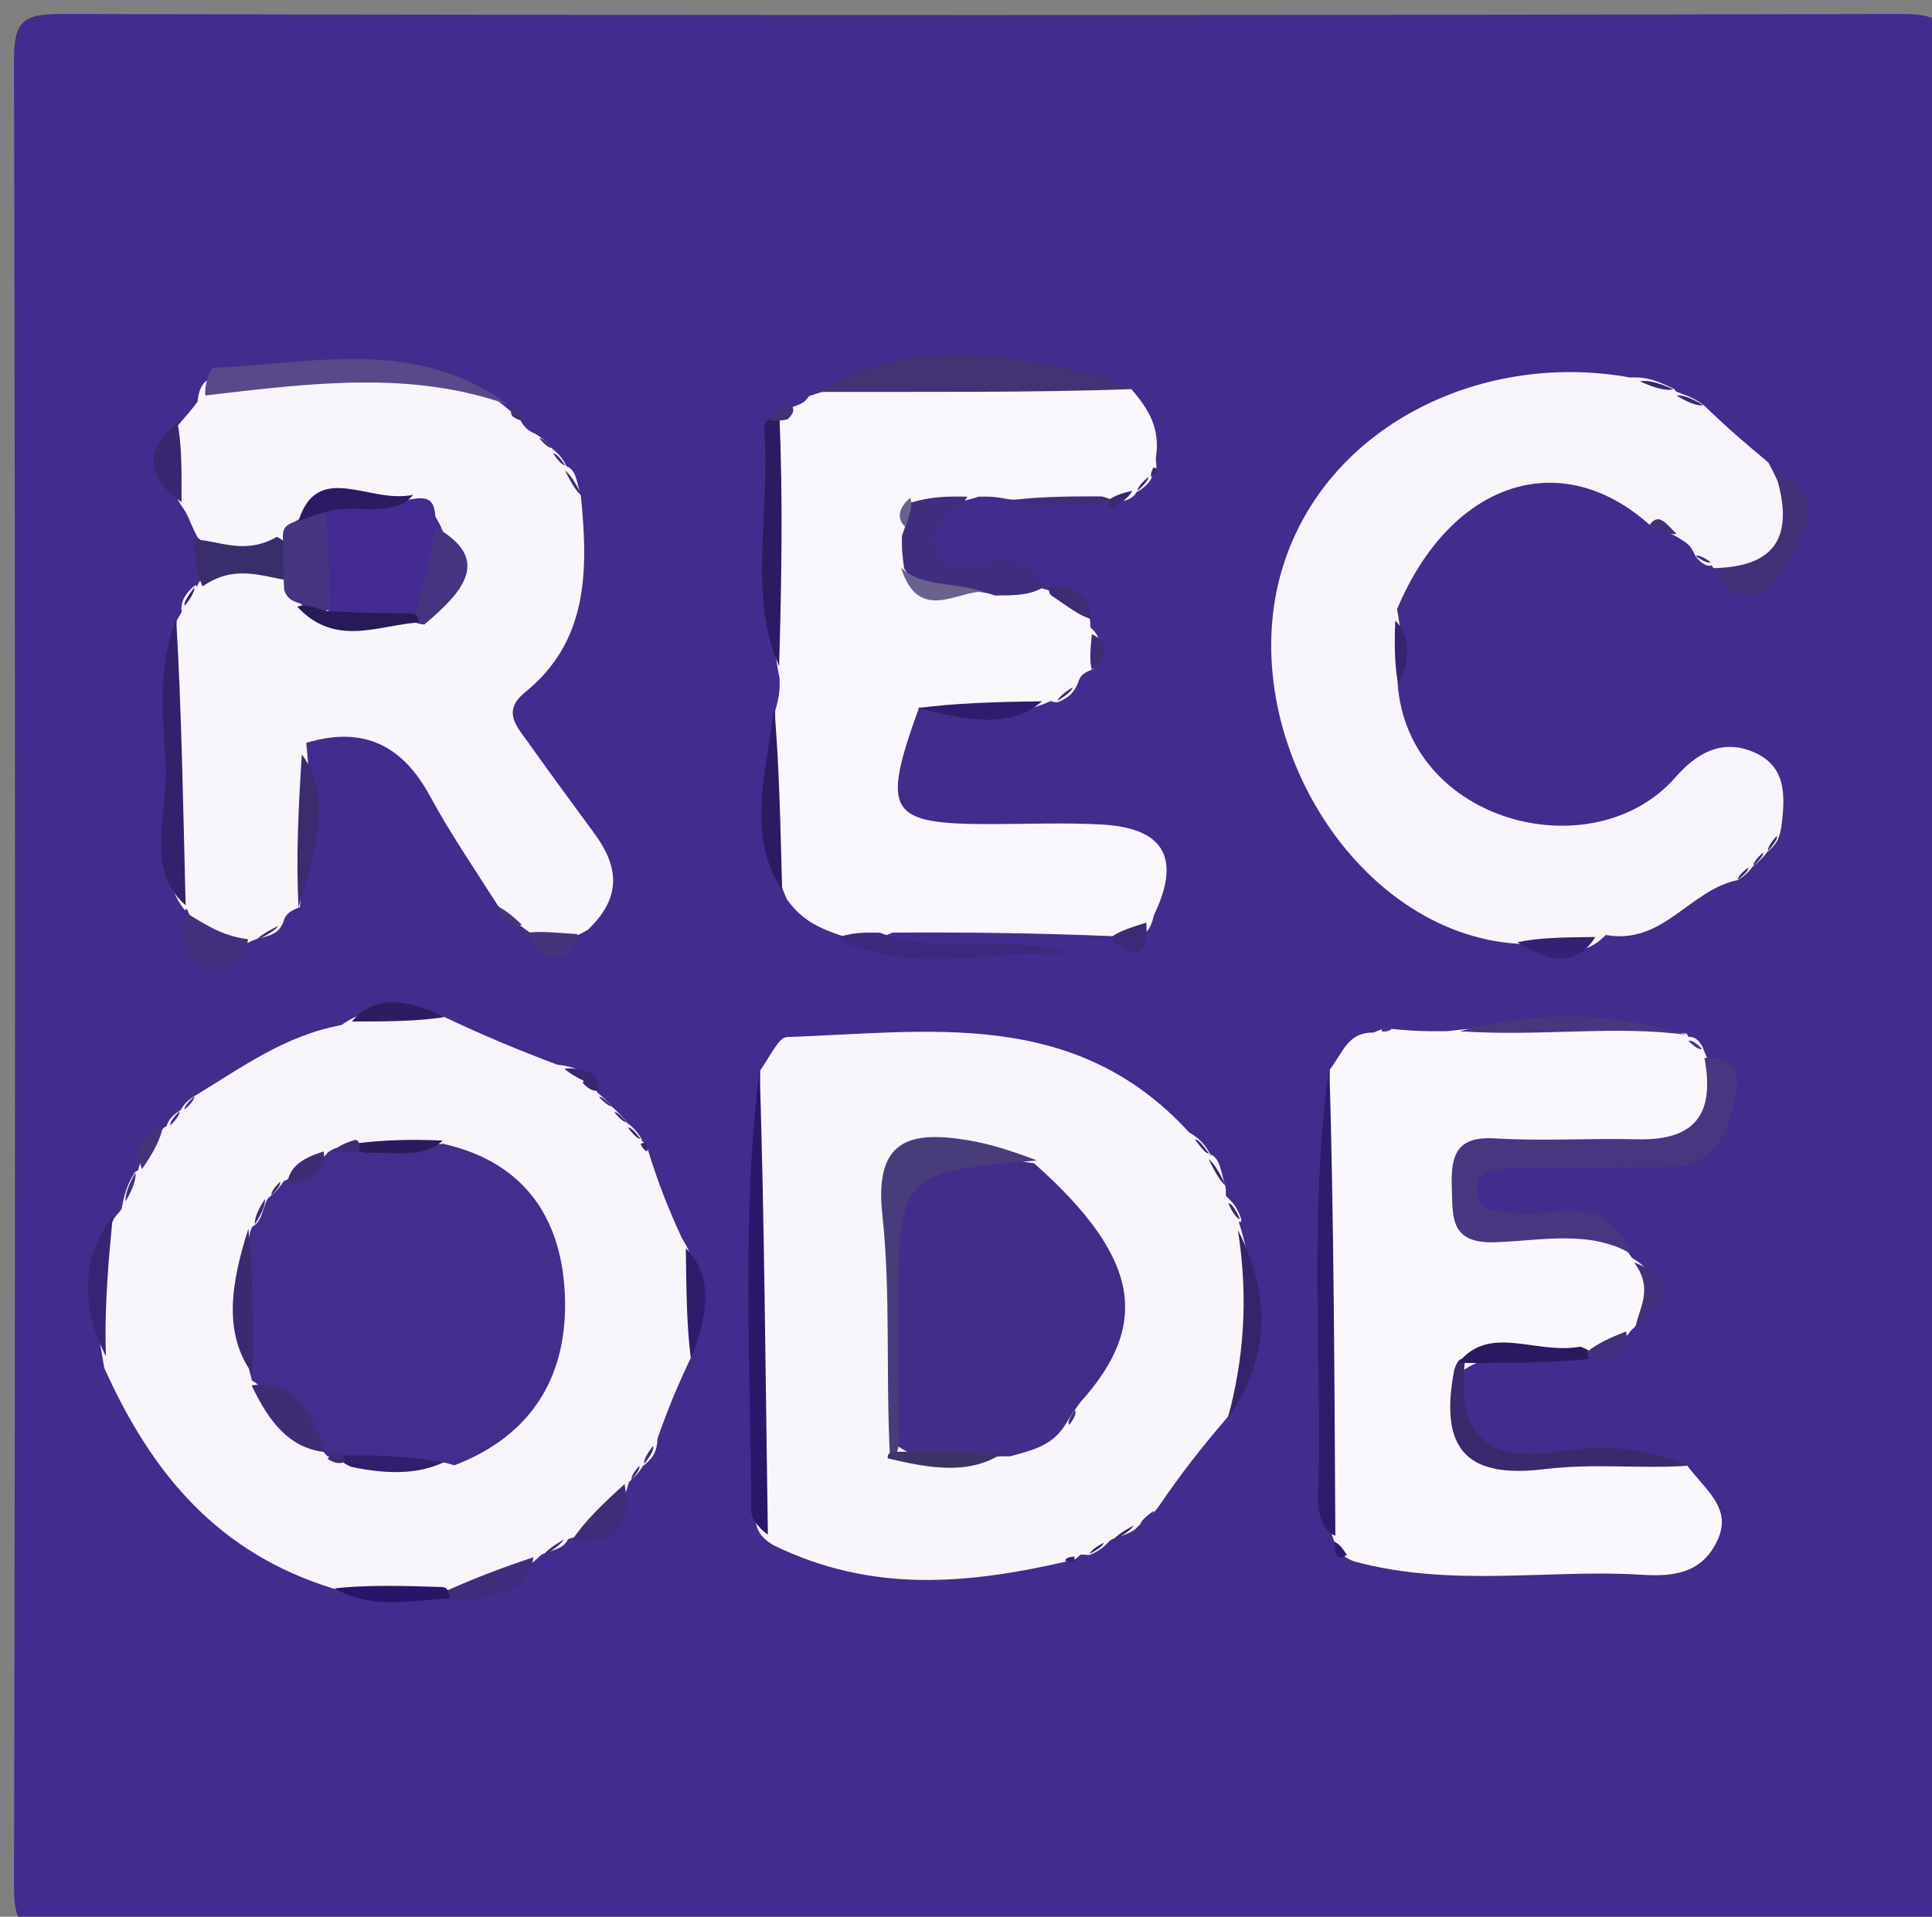 <svg version="1.1" id="Layer_1" xmlns="http://www.w3.org/2000/svg" xmlns:xlink="http://www.w3.org/1999/xlink" x="0px" y="0px"
	 width="100%" viewBox="0 0 129 128" enable-background="new 0 0 129 128" xml:space="preserve">
<rect x="0" y="0" width="129" height="128" fill="#808080" stroke="none"/>
<path fill="#422C8E" opacity="1" stroke="none" 
	d="
M79,129 
	C53.667,129 28.833,128.957 4,129.065 
	C1.499,129.076 0.93,128.5 0.936,126 
	C1.026,85.333 1.026,44.667 0.936,4 
	C0.93,1.5 1.5,0.93 4,0.936 
	C45,1.026 86,1.026 127,0.936 
	C129.5,0.93 130.07,1.5 130.064,4 
	C129.974,44.667 129.974,85.333 130.064,126 
	C130.07,128.5 129.502,129.088 126.999,129.067 
	C111.167,128.935 95.333,129 79,129 
z"/>
<path fill="#F7F4FA" opacity="1" stroke="none" 
	d="
M7.625,81.354 
	C7.88,81.002 8.149,80.795 8.141,80.625 
	C8.3,79.773 8.484,79.097 9.016,78.266 
	C9.326,78.103 9.188,78.126 9.208,78.193 
	C9.437,77.188 9.936,76.261 10.946,75.308 
	C11.232,75.165 11.126,75.148 11.125,75.202 
	C11.216,74.885 11.401,74.571 11.948,74.202 
	C12.202,74.082 12.064,74.076 12.065,74.145 
	C12.204,73.863 12.417,73.569 12.963,73.208 
	C16.164,71.281 18.969,69.168 22.804,68.452 
	C25.012,66.844 27.188,67.722 29.605,67.884 
	C32.253,69.145 34.558,70.101 37.2,71.097 
	C37.906,71.182 38.259,71.279 38.842,71.559 
	C39.355,71.948 39.553,72.252 39.818,72.842 
	C39.956,73.081 39.97,73.005 39.931,72.999 
	C40.172,73.198 40.431,73.426 40.837,73.874 
	C41.003,74.073 41.004,74 40.967,73.999 
	C41.205,74.221 41.463,74.46 41.846,74.941 
	C41.987,75.164 41.988,75.015 41.913,75.015 
	C42.173,75.217 42.471,75.463 42.82,76.032 
	C42.908,76.31 42.883,76.132 42.795,76.151 
	C42.903,76.238 43.099,76.306 43.23,76.679 
	C43.873,78.809 44.582,80.635 45.531,82.687 
	C47.187,85.251 46.259,87.8 46.147,90.632 
	C45.215,92.59 44.566,94.167 43.905,96.065 
	C43.865,96.86 43.685,97.269 43.075,97.795 
	C42.776,97.969 42.955,97.949 42.943,97.86 
	C42.811,98.108 42.623,98.401 42.16,98.818 
	C41.963,98.996 42.006,99.002 41.995,98.984 
	C41.498,100.857 40.503,102.256 38.111,102.722 
	C37.785,102.836 37.916,102.859 37.921,102.793 
	C37.66,103.389 37.043,103.477 36.209,103.792 
	C35.956,103.962 35.993,104.003 35.979,103.98 
	C34.342,105.557 32.181,105.908 29.701,106.486 
	C27.067,106.463 24.841,106.585 22.332,106.109 
	C14.562,103.747 10.141,98.422 6.964,91.358 
	C6.334,87.861 5.983,84.741 7.625,81.354 
z"/>
<path fill="#F8F6FB" opacity="1" stroke="none" 
	d="
M50.763,71.483 
	C51.493,70.416 52.002,69.273 52.549,69.255 
	C61.952,68.942 71.726,67.235 79.403,75.624 
	C80.058,76.02 80.382,76.34 80.781,77.022 
	C80.891,77.347 80.905,77.059 80.761,77.056 
	C81.487,77.334 81.484,78.159 81.813,79.195 
	C81.899,79.558 81.793,79.816 81.897,79.909 
	C82.337,80.309 82.622,80.658 82.872,81.392 
	C82.896,81.731 82.801,81.552 82.714,81.603 
	C84.093,85.911 84.01,90.138 81.991,94.608 
	C80.227,96.658 78.845,98.433 77.427,100.512 
	C77.047,101.071 76.71,101.336 76.127,101.807 
	C75.874,102.005 76.025,101.972 76.008,101.897 
	C75.638,102.391 75.031,102.484 74.213,102.812 
	C73.972,102.993 73.997,103.01 73.998,102.995 
	C73.734,103.285 73.43,103.547 72.796,103.827 
	C72.499,103.882 72.211,103.755 72.096,103.862 
	C71.836,104.113 71.691,104.255 71.272,104.263 
	C64.573,105.806 58.189,106.396 51.648,103.19 
	C49.943,102.227 50.53,100.902 50.529,99.846 
	C50.518,90.54 50.424,81.234 50.763,71.483 
z"/>
<path fill="#F8F5FB" opacity="1" stroke="none" 
	d="
M33.243,60.474 
	C31.582,57.873 30.026,55.586 28.714,53.168 
	C26.92,49.861 24.356,48.43 20.446,49.609 
	C20.884,53.379 20.369,56.849 20.023,60.578 
	C19.316,60.868 19.099,61.023 18.937,61.516 
	C18.628,62.408 17.982,62.482 17.09,62.733 
	C16.79,62.824 16.865,62.847 16.869,62.807 
	C14.924,63.82 13.601,63.079 12.573,60.931 
	C12.503,60.571 12.293,60.737 12.384,60.835 
	C10.445,58.544 11.725,55.724 11.568,53.124 
	C11.342,49.393 11.421,45.633 11.797,41.456 
	C12.027,41.025 12.202,40.827 12.108,40.734 
	C12.099,40.166 12.301,39.746 12.911,39.178 
	C13.202,38.974 13.056,39.118 13.13,39.19 
	C14.322,36.877 16.221,36.825 18.74,37.622 
	C19.57,37.883 20.006,38.106 20.673,38.628 
	C22.498,40.576 24.453,40.395 26.765,39.938 
	C28.78,39.455 29.622,38.603 28.417,36.623 
	C27.75,36.047 27.306,35.665 26.474,35.309 
	C24.428,34.684 22.704,34.374 20.936,36.07 
	C20.28,36.621 19.849,36.858 19.023,37.15 
	C16.926,36.963 15.017,37.51 13.213,35.907 
	C12.818,35.235 12.727,34.803 12.377,34.161 
	C11.063,32.318 10.852,30.599 11.869,28.429 
	C12.47,27.728 12.785,27.38 13.196,26.812 
	C13.276,25.829 13.68,25.253 14.39,25.25 
	C20.58,25.225 26.863,23.865 33.219,26.743 
	C33.792,27.225 34.032,27.404 34.616,27.874 
	C35.002,28.495 35.173,28.735 35.693,28.944 
	C36.18,29.23 36.44,29.463 36.839,29.919 
	C36.985,30.137 36.991,30.015 36.93,30.013 
	C37.189,30.222 37.478,30.472 37.787,31.041 
	C37.841,31.323 37.861,31.107 37.753,31.104 
	C38.488,31.344 38.48,32.124 38.784,33.106 
	C39.3,38.208 39.234,42.846 35.075,46.217 
	C33.5,47.493 34.492,48.496 35.246,49.552 
	C36.696,51.584 38.166,53.602 39.65,55.609 
	C41.213,57.724 41.655,59.799 39.26,62.085 
	C37.911,62.906 36.821,63.062 35.344,62.253 
	C34.994,62.002 35,62 34.999,62.003 
	C34.475,61.593 33.901,61.241 33.243,60.474 
z"/>
<path fill="#F7F4FA" opacity="1" stroke="none" 
	d="
M101.353,63.026 
	C90.276,62.342 82.076,48.468 85.78,37.463 
	C88.898,28.203 99.193,23.448 108.838,25.211 
	C110.049,25.146 110.771,25.501 111.772,25.965 
	C112.008,26.277 111.945,26.08 111.848,26.115 
	C112.367,26.353 113.008,26.486 113.757,27.05 
	C115.206,28.457 116.497,29.579 118.065,30.878 
	C120.767,35.802 119.572,38.167 114.436,37.989 
	C114.228,37.606 114.199,37.773 114.284,37.776 
	C113.969,37.819 113.64,37.691 113.211,37.149 
	C112.966,36.601 112.797,36.343 112.303,36.066 
	C111.59,35.535 110.929,35.516 110.146,35.049 
	C104.186,29.729 96.862,32.161 93.278,40.689 
	C93.65,42.414 93.469,43.815 93.317,45.605 
	C93.975,55.029 106.435,58.123 111.864,51.915 
	C113.237,50.345 114.949,49.282 117.136,50.247 
	C119.214,51.165 119.245,52.997 118.929,55.293 
	C118.786,56.061 118.586,56.389 118.076,56.838 
	C117.833,57 117.995,56.993 117.992,56.912 
	C117.803,57.151 117.575,57.436 117.075,57.839 
	C116.846,57.991 116.993,57.996 116.995,57.922 
	C116.809,58.158 116.576,58.428 116.048,58.768 
	C112.789,59.432 111.065,63.125 107.215,62.439 
	C105.408,64.332 103.412,63.188 101.353,63.026 
z"/>
<path fill="#F9F6FC" opacity="1" stroke="none" 
	d="
M56.307,62.529 
	C54.655,61.985 53.516,61.433 52.544,60.063 
	C50.67,55.973 51.858,51.892 51.758,47.472 
	C52.02,46.573 52.081,46.104 52.049,45.288 
	C50.969,39.929 51.748,34.863 51.514,29.382 
	C51.561,28.306 51.83,27.801 52.736,27.23 
	C53.455,27.018 53.721,26.894 54.021,26.455 
	C61.062,23.993 68.119,24.985 75.505,25.944 
	C76.804,27.444 77.483,28.692 77.172,30.635 
	C77.221,31.203 77.27,31.404 77.042,31.743 
	C76.764,31.881 76.929,31.91 76.94,31.827 
	C76.804,32.123 76.574,32.443 75.99,32.818 
	C75.709,32.926 75.932,32.917 75.923,32.806 
	C75.666,33.279 75.226,33.543 74.171,33.492 
	C71.776,33.486 69.805,33.534 67.427,33.351 
	C66.564,33.189 66.109,33.14 65.317,33.17 
	C64.28,33.565 63.475,33.457 62.524,33.92 
	C61.97,34.298 61.77,34.616 61.596,35.274 
	C61.492,36.159 61.497,36.757 61.622,37.658 
	C62.813,39.582 64.436,38.851 66.236,38.801 
	C67.556,38.665 68.464,39.013 69.751,39.343 
	C71.117,39.699 72.008,40.142 72.764,41.332 
	C72.846,41.707 72.759,41.876 72.837,41.931 
	C73.718,42.677 73.456,43.577 73.022,44.672 
	C72.341,44.935 72.132,45.095 71.984,45.59 
	C71.727,46.221 71.417,46.566 70.664,46.884 
	C70.314,46.942 70.197,46.781 70.113,46.834 
	C67.354,48.122 64.537,47.251 61.368,47.249 
	C58.814,54.294 59.303,55.04 66.17,55.034 
	C68.632,55.032 71.099,54.926 73.553,55.062 
	C77.359,55.273 79.052,56.971 77.037,61.143 
	C76.724,62.738 75.779,62.701 74.405,62.523 
	C69.331,62.312 64.692,62.251 59.605,62.281 
	C58.379,62.802 57.56,62.932 56.307,62.529 
z"/>
<path fill="#FAF8FC" opacity="1" stroke="none" 
	d="
M92.743,68.692 
	C94.067,68.839 95.143,68.887 96.618,68.863 
	C102.131,68.2 107.258,68.552 112.615,69.023 
	C112.849,69.444 112.841,69.229 112.735,69.244 
	C113.053,69.216 113.402,69.351 113.721,69.992 
	C113.778,70.29 113.85,70.163 113.79,70.205 
	C115.793,74.812 114.726,76.8 110.03,76.978 
	C107.384,77.078 104.728,76.905 102.085,77.034 
	C100.276,77.122 97.668,76.248 97.572,79.378 
	C97.478,82.471 99.999,81.866 101.888,81.991 
	C104.157,82.142 106.572,81.532 108.746,83.681 
	C108.979,84.046 109.002,84.001 108.978,84.01 
	C111.127,85.27 110.603,86.809 109.124,88.649 
	C108.826,88.881 108.907,88.906 108.894,88.866 
	C108.256,89.761 107.318,90.194 105.874,90.475 
	C102.877,90.83 100.158,89.79 97.583,91.588 
	C97.529,97.552 97.53,97.593 103.044,97.484 
	C106.143,97.423 109.236,97.468 112.643,97.861 
	C113.95,99.587 115.688,100.743 114.65,102.916 
	C113.594,105.128 111.644,105.289 109.579,105.162 
	C103.319,104.776 96.997,106.047 90.401,104.271 
	C89.649,103.956 89.397,103.704 89.188,103.056 
	C89.097,102.787 89.015,102.96 89.102,103.001 
	C87.729,98.861 88.649,94.546 88.549,90.3 
	C88.403,84.158 88.416,78.007 88.796,71.427 
	C89.713,70.22 89.991,68.942 91.715,68.954 
	C92.183,68.763 92.339,68.678 92.743,68.692 
z"/>
<path fill="#473781" opacity="1" stroke="none" 
	d="
M108.905,83.727 
	C106.149,82.13 102.932,82.843 99.902,82.958 
	C96.801,83.076 97.005,81.342 96.936,79.238 
	C96.864,77.035 97.318,75.863 99.88,76.024 
	C102.995,76.22 106.134,76.001 109.259,76.083 
	C112.805,76.175 114.592,74.788 113.804,70.644 
	C116.563,70.602 116.087,72.586 115.617,74.365 
	C115.069,76.438 113.833,77.924 111.44,77.944 
	C107.955,77.972 104.471,77.974 100.987,78.034 
	C100.005,78.051 98.723,78.085 98.604,79.301 
	C98.44,80.983 99.939,80.819 101.049,80.982 
	C103.77,81.382 107.228,79.425 108.905,83.727 
z"/>
<path fill="#58498B" opacity="1" stroke="none" 
	d="
M33.943,27.04 
	C27.589,24.741 20.855,25.56 13.712,26.411 
	C13.631,25.885 13.945,24.575 14.312,24.561 
	C20.894,24.296 27.658,22.44 33.943,27.04 
z"/>
<path fill="#413374" opacity="1" stroke="none" 
	d="
M75.623,25.985 
	C68.903,26.225 61.96,26.16 54.561,26.171 
	C61.109,22.503 68.233,23.297 75.623,25.985 
z"/>
<path fill="#2A176A" opacity="1" stroke="none" 
	d="
M50.721,71.366 
	C51.038,81.367 51.109,91.698 51.271,102.488 
	C50.942,102.261 50.161,101.577 50.159,100.89 
	C50.131,91.158 49.489,81.416 50.721,71.366 
z"/>
<path fill="#2D1B6B" opacity="1" stroke="none" 
	d="
M88.763,71.317 
	C89.062,81.358 89.099,91.722 89.163,102.564 
	C88.278,102.182 87.987,101.084 88.02,99.885 
	C88.286,90.472 87.378,81.039 88.763,71.317 
z"/>
<path fill="#3F2E7D" opacity="1" stroke="none" 
	d="
M60.37,37.963 
	C60.236,37.045 60.204,36.544 60.221,35.796 
	C60.511,35.025 60.615,34.476 60.835,33.559 
	C62.129,33.177 63.169,33.136 64.595,33.171 
	C63.918,34.326 61.601,34.812 62.529,36.906 
	C63.333,38.717 65.074,37.622 66.454,37.438 
	C67.679,37.274 68.673,37.81 69.794,39.124 
	C68.941,39.736 67.881,39.772 66.425,39.765 
	C64.256,38.947 61.928,40.468 60.37,37.963 
z"/>
<path fill="#3A296C" opacity="1" stroke="none" 
	d="
M112.698,97.881 
	C109.694,98.109 106.387,97.705 103.181,98.105 
	C98.103,98.738 96.028,96.981 97.11,91.434 
	C97.327,90.833 97.478,90.682 97.827,90.783 
	C97.197,95.98 99.405,97.707 104.148,96.933 
	C106.946,96.476 109.738,96.639 112.698,97.881 
z"/>
<path fill="#403178" opacity="1" stroke="none" 
	d="
M114.321,37.944 
	C118.684,37.876 119.904,35.738 118.473,31.39 
	C122.182,33.001 120.493,35.773 119.086,38.091 
	C117.938,39.984 116.076,40.835 114.321,37.944 
z"/>
<path fill="#3C297D" opacity="1" stroke="none" 
	d="
M55.878,62.639 
	C56.731,62.304 57.541,62.258 58.754,62.292 
	C63.123,63.917 67.37,62.3 71.366,63.673 
	C66.188,63.398 60.941,65.242 55.878,62.639 
z"/>
<path fill="#32216C" opacity="1" stroke="none" 
	d="
M11.763,41.342 
	C12.124,47.345 12.221,53.666 12.396,60.46 
	C9.599,57.984 11.26,54.325 11.066,51.007 
	C10.885,47.916 10.491,44.73 11.763,41.342 
z"/>
<path fill="#2C1B63" opacity="1" stroke="none" 
	d="
M52.047,27.839 
	C52.279,33.412 52.185,38.72 52.023,44.485 
	C49.922,39.725 51.465,34.295 51.019,28.52 
	C51.26,27.895 51.49,27.734 52.047,27.839 
z"/>
<path fill="#392E6B" opacity="1" stroke="none" 
	d="
M19.206,38.763 
	C17.237,38.401 15.558,37.749 13.524,39.161 
	C13.122,38.303 13.042,37.344 12.934,36.026 
	C14.625,36.077 16.306,37.105 18.489,35.849 
	C19.678,36.466 19.78,37.376 19.206,38.763 
z"/>
<path fill="#473781" opacity="1" stroke="none" 
	d="
M112.592,69.11 
	C107.905,68.456 102.903,69.237 97.476,68.87 
	C102.121,67.581 107.227,67.459 112.592,69.11 
z"/>
<path fill="#35246D" opacity="1" stroke="none" 
	d="
M81.977,94.726 
	C83.015,90.893 83.39,86.814 82.654,82.147 
	C84.648,86.005 85.079,90.322 81.977,94.726 
z"/>
<path fill="#40307D" opacity="1" stroke="none" 
	d="
M12.397,60.949 
	C13.557,61.622 14.711,62.495 16.564,62.72 
	C16.332,64.156 15.451,65.12 13.848,64.587 
	C12.303,64.074 12.073,62.768 12.397,60.949 
z"/>
<path fill="#2C1B63" opacity="1" stroke="none" 
	d="
M51.701,47.36 
	C52.03,51.024 52.102,55.005 52.225,59.436 
	C49.893,55.96 51.072,51.791 51.701,47.36 
z"/>
<path fill="#3A2C6F" opacity="1" stroke="none" 
	d="
M19.933,60.6 
	C19.767,57.508 19.906,54.171 20.154,50.38 
	C22.368,53.407 20.902,56.881 19.933,60.6 
z"/>
<path fill="#372474" opacity="1" stroke="none" 
	d="
M7.537,81.157 
	C7.263,84.03 6.962,87.08 7.07,90.581 
	C5.672,87.728 5.12,84.483 7.537,81.157 
z"/>
<path fill="#3E2D7B" opacity="1" stroke="none" 
	d="
M29.675,106.293 
	C31.742,105.369 33.501,104.701 35.613,103.995 
	C35.207,106.64 32.789,106.469 30.395,106.994 
	C29.804,106.856 29.585,106.702 29.675,106.293 
z"/>
<path fill="#281961" opacity="1" stroke="none" 
	d="
M98.469,91.022 
	C98.026,91.034 97.601,91.003 97.388,90.994 
	C99.499,88.395 102.492,90.476 105.53,89.933 
	C106.153,90.17 106.344,90.322 106.28,90.736 
	C103.654,91.002 101.283,91.006 98.469,91.022 
z"/>
<path fill="#372771" opacity="1" stroke="none" 
	d="
M11.848,28.21 
	C12.144,29.754 12.131,31.432 12.118,33.53 
	C10.303,32.249 9.133,30.481 11.848,28.21 
z"/>
<path fill="#2F1C6C" opacity="1" stroke="none" 
	d="
M61.263,47.29 
	C63.671,46.963 66.399,46.872 69.578,46.835 
	C67.339,48.76 64.453,48.038 61.263,47.29 
z"/>
<path fill="#3E2D7B" opacity="1" stroke="none" 
	d="
M38.185,102.875 
	C38.996,101.646 40.207,100.455 41.701,99.115 
	C42.116,101.37 41.593,103.212 38.185,102.875 
z"/>
<path fill="#41307E" opacity="1" stroke="none" 
	d="
M109.175,88.813 
	C109.329,87.489 110.501,86.168 109.112,84.308 
	C111.671,85.29 111.797,86.873 109.175,88.813 
z"/>
<path fill="#281567" opacity="1" stroke="none" 
	d="
M29.545,105.985 
	C29.983,106.037 30.011,106.523 30.016,106.766 
	C27.557,106.801 25.001,107.593 22.337,106.072 
	C24.399,105.846 26.753,105.89 29.545,105.985 
z"/>
<path fill="#2D1C69" opacity="1" stroke="none" 
	d="
M46.133,90.728 
	C45.848,88.614 45.832,86.215 45.792,83.364 
	C47.689,85.279 47.249,87.844 46.133,90.728 
z"/>
<path fill="#44347B" opacity="1" stroke="none" 
	d="
M35.086,62.312 
	C36.054,62.148 37.114,62.293 38.576,62.384 
	C37.866,64.435 36.599,64.521 35.086,62.312 
z"/>
<path fill="#3F2E7D" opacity="1" stroke="none" 
	d="
M67.357,33.423 
	C69.06,33.187 71.099,33.137 73.572,33.151 
	C74.22,33.333 74.435,33.452 74.339,33.768 
	C71.916,33.846 69.805,33.727 67.357,33.423 
z"/>
<path fill="#2D1C61" opacity="1" stroke="none" 
	d="
M29.683,67.92 
	C27.941,68.203 25.933,68.215 23.494,68.219 
	C25.037,66.382 27.201,66.729 29.683,67.92 
z"/>
<path fill="#3B2A78" opacity="1" stroke="none" 
	d="
M74.113,62.651 
	C74.708,62.172 75.445,61.97 76.533,61.611 
	C76.67,63.128 76.384,64.671 74.113,62.651 
z"/>
<path fill="#342173" opacity="1" stroke="none" 
	d="
M101.314,62.925 
	C102.748,62.616 104.424,62.595 106.522,62.575 
	C105.346,64.457 103.514,64.37 101.314,62.925 
z"/>
<path fill="#43337B" opacity="1" stroke="none" 
	d="
M10.876,75.216 
	C10.733,76.074 10.233,76.983 9.481,78.076 
	C9.098,77.021 8.999,75.794 10.876,75.216 
z"/>
<path fill="#3C2D74" opacity="1" stroke="none" 
	d="
M70.32,39.847 
	C70.001,39.7 70.027,39.374 70.041,39.212 
	C71.396,39.063 72.565,39.325 72.82,41.326 
	C72.111,41.136 71.375,40.564 70.32,39.847 
z"/>
<path fill="#35256F" opacity="1" stroke="none" 
	d="
M93.372,45.732 
	C93.133,44.614 93.09,43.228 93.161,41.44 
	C94.151,42.461 94.21,43.94 93.372,45.732 
z"/>
<path fill="#41307E" opacity="1" stroke="none" 
	d="
M106.37,90.979 
	C106.026,90.999 106.011,90.507 105.987,90.262 
	C106.734,89.679 107.504,89.34 108.578,88.913 
	C108.796,90.183 108.048,90.868 106.37,90.979 
z"/>
<path fill="#3C2D74" opacity="1" stroke="none" 
	d="
M72.913,44.742 
	C72.728,44.177 72.805,43.448 72.899,42.352 
	C73.829,42.766 74.174,43.604 72.913,44.742 
z"/>
<path fill="#44347B" opacity="1" stroke="none" 
	d="
M33.107,60.496 
	C33.59,60.654 34.151,61.09 34.855,61.766 
	C34.211,61.866 33.52,61.583 33.107,60.496 
z"/>
<path fill="#3E2D7B" opacity="1" stroke="none" 
	d="
M36.255,103.904 
	C36.419,103.609 36.882,103.256 37.636,102.815 
	C37.468,103.1 37.011,103.473 36.255,103.904 
z"/>
<path fill="#342275" opacity="1" stroke="none" 
	d="
M74.265,102.917 
	C74.446,102.64 74.92,102.287 75.693,101.877 
	C75.514,102.161 75.036,102.502 74.265,102.917 
z"/>
<path fill="#413374" opacity="1" stroke="none" 
	d="
M52.584,28.003 
	C52.149,28.101 51.925,28.098 51.365,28.076 
	C51.53,27.738 52.031,27.42 52.836,27.07 
	C53.087,27.351 52.972,27.639 52.584,28.003 
z"/>
<path fill="#43337B" opacity="1" stroke="none" 
	d="
M9.045,78.31 
	C9.1,78.74 8.874,79.377 8.39,80.235 
	C8.343,79.809 8.553,79.163 9.045,78.31 
z"/>
<path fill="#372673" opacity="1" stroke="none" 
	d="
M81.851,79.193 
	C81.529,78.959 81.159,78.359 80.703,77.407 
	C81.012,77.644 81.407,78.236 81.851,79.193 
z"/>
<path fill="#3F3074" opacity="1" stroke="none" 
	d="
M38.847,33.097 
	C38.525,32.887 38.173,32.326 37.734,31.434 
	C38.036,31.65 38.427,32.198 38.847,33.097 
z"/>
<path fill="#3A2874" opacity="1" stroke="none" 
	d="
M74.322,33.913 
	C74.027,33.964 74.017,33.589 74.011,33.402 
	C74.426,33.09 74.847,32.965 75.592,32.768 
	C75.482,33.084 75.05,33.473 74.322,33.913 
z"/>
<path fill="#403178" opacity="1" stroke="none" 
	d="
M110.145,35.053 
	C110.769,34.204 111.224,34.959 111.936,35.646 
	C111.505,35.751 110.926,35.524 110.145,35.053 
z"/>
<path fill="#40307D" opacity="1" stroke="none" 
	d="
M17.107,62.804 
	C17.301,62.518 17.811,62.212 18.611,61.814 
	C18.407,62.076 17.916,62.43 17.107,62.804 
z"/>
<path fill="#2D1B6B" opacity="1" stroke="none" 
	d="
M89.127,102.995 
	C89.346,103.049 89.594,103.31 89.93,103.833 
	C89.228,104.283 89.155,103.779 89.127,102.995 
z"/>
<path fill="#362A6A" opacity="1" stroke="none" 
	d="
M113.73,27.064 
	C113.317,27.114 112.72,26.893 111.936,26.411 
	C112.348,26.365 112.946,26.58 113.73,27.064 
z"/>
<path fill="#362A6A" opacity="1" stroke="none" 
	d="
M111.736,26 
	C111.258,26.105 110.507,25.932 109.502,25.47 
	C109.986,25.361 110.725,25.542 111.736,26 
z"/>
<path fill="#362770" opacity="1" stroke="none" 
	d="
M39.118,72.254 
	C38.479,71.921 38.151,71.767 37.681,71.375 
	C38.189,71.277 38.838,71.418 39.743,71.779 
	C39.808,72.144 39.618,72.288 39.118,72.254 
z"/>
<path fill="#342275" opacity="1" stroke="none" 
	d="
M71.12,104.233 
	C71.155,104.06 71.312,103.992 71.726,103.946 
	C71.818,104.327 71.572,104.449 71.12,104.233 
z"/>
<path fill="#36276F" opacity="1" stroke="none" 
	d="
M42.775,76.059 
	C42.612,76.067 42.315,75.823 41.928,75.298 
	C42.106,75.279 42.374,75.543 42.775,76.059 
z"/>
<path fill="#342275" opacity="1" stroke="none" 
	d="
M76.123,101.812 
	C76.144,101.666 76.415,101.327 77.038,100.902 
	C77.051,101.083 76.711,101.351 76.123,101.812 
z"/>
<path fill="#342275" opacity="1" stroke="none" 
	d="
M72.771,103.769 
	C72.796,103.612 73.092,103.341 73.694,103.025 
	C73.681,103.205 73.362,103.43 72.771,103.769 
z"/>
<path fill="#3E2D7B" opacity="1" stroke="none" 
	d="
M43.025,97.754 
	C42.957,97.561 43.137,97.154 43.605,96.567 
	C43.686,96.772 43.48,97.156 43.025,97.754 
z"/>
<path fill="#3E2D7B" opacity="1" stroke="none" 
	d="
M42.166,98.828 
	C42.121,98.672 42.278,98.348 42.683,97.897 
	C42.743,98.067 42.556,98.364 42.166,98.828 
z"/>
<path fill="#3F3074" opacity="1" stroke="none" 
	d="
M37.737,31.065 
	C37.567,31.071 37.293,30.819 36.944,30.289 
	C37.123,30.276 37.378,30.541 37.737,31.065 
z"/>
<path fill="#403178" opacity="1" stroke="none" 
	d="
M113.211,37.128 
	C113.376,37.054 113.722,37.179 114.218,37.542 
	C114.043,37.629 113.718,37.478 113.211,37.128 
z"/>
<path fill="#32216C" opacity="1" stroke="none" 
	d="
M12.973,39.227 
	C13.015,39.408 12.829,39.843 12.328,40.459 
	C12.257,40.254 12.5,39.867 12.973,39.227 
z"/>
<path fill="#3C2D74" opacity="1" stroke="none" 
	d="
M70.624,46.806 
	C70.637,46.629 70.961,46.315 71.614,45.897 
	C71.607,46.085 71.271,46.377 70.624,46.806 
z"/>
<path fill="#3B2C6B" opacity="1" stroke="none" 
	d="
M118.058,56.82 
	C118.014,56.651 118.195,56.303 118.641,55.82 
	C118.699,56.004 118.49,56.322 118.058,56.82 
z"/>
<path fill="#3B2C6B" opacity="1" stroke="none" 
	d="
M117.071,57.834 
	C117.048,57.674 117.249,57.357 117.719,56.935 
	C117.757,57.113 117.526,57.395 117.071,57.834 
z"/>
<path fill="#3B2C6B" opacity="1" stroke="none" 
	d="
M116.038,58.757 
	C116.023,58.598 116.241,58.31 116.728,57.936 
	C116.755,58.108 116.513,58.368 116.038,58.757 
z"/>
<path fill="#473781" opacity="1" stroke="none" 
	d="
M92.88,68.696 
	C92.991,68.79 92.515,68.926 92.271,68.887 
	C92.219,68.573 92.466,68.492 92.88,68.696 
z"/>
<path fill="#3A2874" opacity="1" stroke="none" 
	d="
M75.955,32.773 
	C75.937,32.608 76.165,32.29 76.671,31.858 
	C76.7,32.036 76.45,32.328 75.955,32.773 
z"/>
<path fill="#3A2874" opacity="1" stroke="none" 
	d="
M76.911,31.825 
	C76.764,31.881 76.889,31.405 77.03,31.203 
	C77.395,31.317 77.356,31.572 76.911,31.825 
z"/>
<path fill="#473781" opacity="1" stroke="none" 
	d="
M113.656,70.05 
	C113.468,70.113 113.159,69.936 112.738,69.508 
	C112.93,69.442 113.233,69.626 113.656,70.05 
z"/>
<path fill="#3F3074" opacity="1" stroke="none" 
	d="
M34.252,27.83 
	C34.056,27.649 34.134,27.381 34.153,27.243 
	C34.43,27.268 34.629,27.484 34.864,27.96 
	C34.789,28.113 34.619,28.062 34.252,27.83 
z"/>
<path fill="#36276F" opacity="1" stroke="none" 
	d="
M38.911,72.329 
	C39.006,72.057 39.204,72.039 39.7,72.01 
	C39.997,72.18 39.995,72.36 39.975,72.811 
	C39.642,72.915 39.328,72.749 38.911,72.329 
z"/>
<path fill="#43337B" opacity="1" stroke="none" 
	d="
M12.974,73.217 
	C13.001,73.38 12.792,73.684 12.325,74.101 
	C12.29,73.929 12.515,73.643 12.974,73.217 
z"/>
<path fill="#36276F" opacity="1" stroke="none" 
	d="
M40.839,73.873 
	C40.701,73.883 40.398,73.693 39.994,73.249 
	C40.153,73.22 40.414,73.447 40.839,73.873 
z"/>
<path fill="#43337B" opacity="1" stroke="none" 
	d="
M11.969,74.223 
	C12.016,74.4 11.83,74.718 11.383,75.146 
	C11.327,74.959 11.531,74.662 11.969,74.223 
z"/>
<path fill="#36276F" opacity="1" stroke="none" 
	d="
M41.838,74.946 
	C41.691,74.953 41.396,74.741 41.016,74.264 
	C41.183,74.242 41.436,74.485 41.838,74.946 
z"/>
<path fill="#3F3074" opacity="1" stroke="none" 
	d="
M36.843,29.915 
	C36.69,29.932 36.395,29.728 36.007,29.264 
	C36.176,29.235 36.439,29.464 36.843,29.915 
z"/>
<path fill="#36276F" opacity="1" stroke="none" 
	d="
M43.232,76.846 
	C43.163,76.983 42.848,76.626 42.777,76.398 
	C43.084,76.2 43.282,76.38 43.232,76.846 
z"/>
<path fill="#372673" opacity="1" stroke="none" 
	d="
M80.736,77.052 
	C80.561,77.043 80.231,76.739 79.797,76.089 
	C79.989,76.081 80.285,76.419 80.736,77.052 
z"/>
<path fill="#372673" opacity="1" stroke="none" 
	d="
M82.802,81.415 
	C82.607,81.39 82.319,81.05 82.016,80.355 
	C82.237,80.367 82.473,80.732 82.802,81.415 
z"/>
<path fill="#432E8E" opacity="1" stroke="none" 
	d="
M29.603,76.387 
	C35.227,77.659 37.516,81.591 37.718,86.489 
	C37.927,91.582 35.782,95.768 30.342,97.855 
	C28.033,97.121 25.995,97.671 23.62,97.494 
	C22.989,97.468 22.737,97.446 22.12,97.321 
	C21.756,97.217 21.877,97.207 21.874,97.268 
	C20.42,95.65 19.051,93.896 17.035,92.319 
	C16.733,92.173 16.822,92.154 16.822,92.199 
	C15.992,89.091 15.991,85.914 16.701,82.265 
	C16.859,81.809 16.883,81.923 16.825,81.93 
	C17.41,81.641 17.481,81.013 17.798,80.174 
	C17.956,79.913 17.98,79.977 17.946,79.978 
	C18.198,79.774 18.463,79.544 18.832,79.055 
	C18.961,78.825 18.947,78.927 18.897,78.916 
	C19.776,78.436 20.778,78.097 21.754,77.127 
	C21.94,76.875 21.953,76.949 21.918,76.937 
	C22.312,76.658 22.777,76.513 23.657,76.506 
	C25.767,76.487 27.504,76.53 29.603,76.387 
z"/>
<path fill="#3A2A70" opacity="1" stroke="none" 
	d="
M16.584,82.054 
	C16.881,84.97 16.903,88.13 16.874,91.768 
	C14.865,89.022 15.437,85.668 16.584,82.054 
z"/>
<path fill="#3E2D73" opacity="1" stroke="none" 
	d="
M16.8,92.513 
	C19.743,92.146 20.724,94.38 21.782,96.977 
	C19.373,96.764 17.963,94.985 16.8,92.513 
z"/>
<path fill="#2F1F6C" opacity="1" stroke="none" 
	d="
M22.795,97.21 
	C25.127,97.136 27.245,97.272 29.678,97.631 
	C27.97,98.452 25.925,98.484 23.439,97.956 
	C22.869,97.696 22.724,97.558 22.795,97.21 
z"/>
<path fill="#2A1C5C" opacity="1" stroke="none" 
	d="
M29.556,76.169 
	C28.354,77.348 26.546,76.935 24.417,76.987 
	C23.806,76.842 23.58,76.708 23.689,76.366 
	C25.731,76.117 27.439,76.075 29.556,76.169 
z"/>
<path fill="#3E2C76" opacity="1" stroke="none" 
	d="
M21.616,76.898 
	C21.788,78.3 20.924,78.9 19.205,78.915 
	C19.372,77.888 20.254,77.308 21.616,76.898 
z"/>
<path fill="#3E2C76" opacity="1" stroke="none" 
	d="
M17.691,80.071 
	C17.727,80.468 17.497,81.023 17.017,81.757 
	C16.987,81.368 17.206,80.799 17.691,80.071 
z"/>
<path fill="#3E2C76" opacity="1" stroke="none" 
	d="
M23.723,76.119 
	C24.023,76.158 24.02,76.568 24.026,76.772 
	C23.554,76.972 23.076,76.967 22.24,76.943 
	C22.395,76.643 22.909,76.362 23.723,76.119 
z"/>
<path fill="#3E2D73" opacity="1" stroke="none" 
	d="
M22.694,97.04 
	C23.01,97.001 23.013,97.417 23.013,97.626 
	C22.685,97.777 22.356,97.721 21.891,97.441 
	C21.963,97.171 22.17,97.126 22.694,97.04 
z"/>
<path fill="#3E2C76" opacity="1" stroke="none" 
	d="
M18.699,78.925 
	C18.754,79.107 18.546,79.389 18.125,79.825 
	C18.087,79.661 18.262,79.343 18.699,78.925 
z"/>
<path fill="#422D8B" opacity="1" stroke="none" 
	d="
M71.199,95.033 
	C70.34,96.507 69.044,96.82 67.466,97.251 
	C64.631,97.203 62.039,98.304 59.575,96.294 
	C59.488,91.528 59.498,87.213 59.503,82.897 
	C59.51,76.946 60.031,76.494 66.128,77.141 
	C66.952,77.229 67.742,77.53 69.045,77.684 
	C76.073,83.922 76.875,88.395 72.136,93.641 
	C71.725,94.227 71.5,94.497 71.199,95.033 
z"/>
<path fill="#493C7A" opacity="1" stroke="none" 
	d="
M69.236,77.495 
	C59.99,78.321 59.989,78.321 59.991,88.056 
	C59.992,90.703 60.004,93.35 60.02,96.461 
	C59.905,97.109 59.781,97.293 59.422,97.241 
	C59.134,91.698 59.481,86.347 58.912,81.095 
	C58.367,76.063 60.794,75.515 64.62,76.143 
	C66.084,76.383 67.512,76.843 69.236,77.495 
z"/>
<path fill="#3E3367" opacity="1" stroke="none" 
	d="
M59.286,97.394 
	C59.187,97.005 59.609,96.978 59.819,96.951 
	C62.214,96.922 64.399,96.918 66.861,97.102 
	C64.621,98.521 61.996,98.035 59.286,97.394 
z"/>
<path fill="#44337B" opacity="1" stroke="none" 
	d="
M71.388,95.158 
	C71.261,94.965 71.422,94.651 71.779,94.158 
	C71.875,94.331 71.776,94.685 71.388,95.158 
z"/>
<path fill="#432B92" opacity="1" stroke="none" 
	d="
M27.651,33.31 
	C28.763,33.135 28.999,33.595 29.076,34.514 
	C30.518,36.799 29.722,38.636 28.426,40.795 
	C26.526,41.817 24.809,41.375 22.714,41.449 
	C19.943,39.45 20.439,37.038 21.454,34.251 
	C23.499,33.075 25.425,33.719 27.651,33.31 
z"/>
<path fill="#443481" opacity="1" stroke="none" 
	d="
M21.675,33.906 
	C22.009,36.094 22.022,38.149 22.026,40.55 
	C21.281,41.497 20.807,40.996 20.051,40.301 
	C19.412,40.108 19.164,39.942 18.971,39.379 
	C18.92,38.293 18.925,37.436 18.897,36.153 
	C18.847,35.416 18.964,35.169 19.422,34.943 
	C20.277,34.635 20.669,33.979 21.675,33.906 
z"/>
<path fill="#443481" opacity="1" stroke="none" 
	d="
M27.628,41.213 
	C28.285,39.194 28.65,37.393 29.054,35.198 
	C32.881,37.321 30.953,39.496 28.333,41.706 
	C27.769,41.651 27.553,41.541 27.628,41.213 
z"/>
<path fill="#271A59" opacity="1" stroke="none" 
	d="
M27.5,40.981 
	C27.919,40.994 27.924,41.38 27.955,41.571 
	C25.276,41.736 22.409,43.261 19.853,40.522 
	C20.33,40.311 20.889,40.516 21.732,40.808 
	C23.705,40.919 25.393,40.944 27.5,40.981 
z"/>
<path fill="#2D1A65" opacity="1" stroke="none" 
	d="
M22.392,34.022 
	C21.406,34.259 20.815,34.478 19.927,34.799 
	C21.21,30.707 24.678,33.689 27.592,33.041 
	C26.438,34.429 24.551,33.835 22.392,34.022 
z"/>
<path fill="#6A618F" opacity="1" stroke="none" 
	d="
M60.164,37.912 
	C61.58,39.242 63.629,38.834 65.695,39.527 
	C64.004,39.388 61.341,41.687 60.164,37.912 
z"/>
<path fill="#6A618F" opacity="1" stroke="none" 
	d="
M60.782,33.237 
	C60.937,33.748 60.787,34.277 60.452,35.178 
	C59.924,34.747 59.895,33.974 60.782,33.237 
z"/>
</svg>